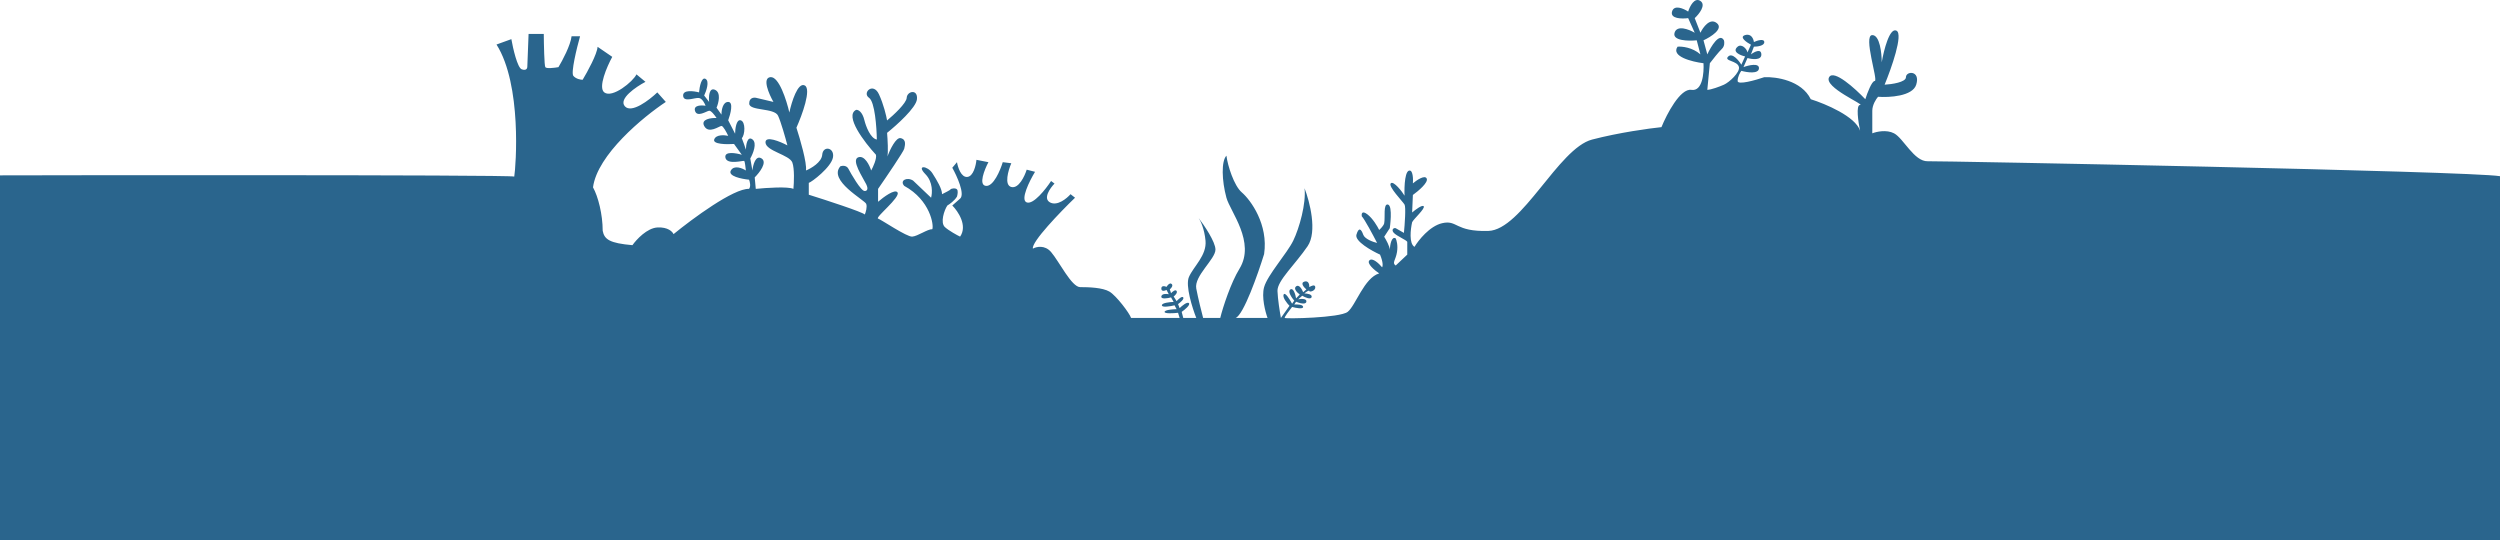<svg width="1920" height="415" viewBox="0 0 1920 415" fill="none" xmlns="http://www.w3.org/2000/svg">
<path d="M9.36516e-05 134.684C10.515 134.596 392.155 134.088 394.943 135.609C396.21 128.003 400.962 65.249 381.32 34.189C396.02 28.864 395.048 29.223 392.725 30.068C393.992 37.252 397.35 51.937 400.645 53.205C403.94 54.473 404.896 52.646 404.963 51.574L405.951 26.056H417.617C417.683 34.018 418.013 50.269 418.804 51.574C419.595 52.879 425.856 52.118 428.888 51.574C431.92 46.563 438.181 34.799 438.972 27.836H445.497C442.927 37.002 438.3 55.926 440.356 58.3C442.413 60.674 445.959 61.267 447.475 61.267C451.166 55.135 458.627 41.485 458.943 35.947L470.214 43.661C466.127 51.178 459.181 67.162 464.084 70.96C470.214 75.708 486.23 62.652 488.801 57.113L495.721 62.85C488.339 66.74 474.841 75.945 479.903 81.642C484.965 87.339 498.621 76.894 504.816 70.96L511.341 78.279C494.072 89.707 458.714 118.827 455.429 143.883C459.364 150.9 462.871 164.677 462.871 177.257C464.154 183.931 468.26 186.755 485.71 188.296C488.789 183.931 496.949 175.1 504.955 174.689C512.961 174.279 516.502 177.941 517.272 179.824C531.719 168.009 563.546 144.516 575.273 145.06C576.794 143.104 575.907 139.537 575.273 137.998C569.573 137.455 558.796 135.283 561.293 130.937C563.791 126.592 570.025 129.127 572.83 130.937C572.604 128.674 572.043 124.039 571.609 123.605C571.066 123.062 558.036 126.999 557.086 120.889C556.325 116 565.184 117.494 569.708 118.852L563.736 110.569C558.081 110.976 547.123 110.84 548.534 107.038C549.946 103.236 556.271 103.644 559.257 104.323C558.081 101.788 555.402 96.718 554.099 96.718C552.471 96.718 544.191 103.236 540.798 96.718C538.083 91.504 546.001 90.472 550.299 90.608C549.032 88.661 546.118 84.823 544.598 85.04C542.698 85.312 535.233 90.472 533.74 85.04C532.545 80.695 538.671 80.695 541.884 81.238C541.25 79.428 539.359 75.698 536.861 75.263C533.74 74.72 524.781 79.066 524.646 73.362C524.537 68.8 532.744 69.86 536.861 70.96C537.223 66.756 538.735 58.797 541.884 60.598C545.032 62.399 542.472 69.858 540.798 73.362L544.598 78.279C544.191 74.287 544.544 66.844 549.213 69.017C553.882 71.19 551.882 79.066 550.299 82.732L554.099 88.028C554.054 84.778 555.022 78.279 559.257 78.279C563.492 78.279 561.022 87.675 559.257 92.373L564.551 102.693C564.596 98.936 565.501 91.613 568.758 92.373C572.83 93.323 572.152 103.779 569.708 106.088C570.577 108.152 572.152 112.832 572.83 114.914C572.921 111.112 574.052 104.214 577.852 107.038C581.653 109.863 578.35 117.992 576.224 121.704L577.852 130.937C578.305 126.637 580.35 118.771 584.91 121.704C589.471 124.637 583.282 132.612 579.617 136.233L580.431 145.06C588.349 144.245 605.216 143.104 609.342 145.06C609.795 140.307 610.265 129.607 608.528 124.827C606.356 118.852 588.032 116 587.897 109.347C587.788 104.024 599.072 108.668 604.727 111.655C603.279 106.088 599.814 93.731 597.534 88.843C594.683 82.732 575.545 85.312 575.409 79.609C575.301 75.046 578.893 74.72 580.703 75.128L594.004 78.279C590.521 72.204 585.182 59.892 591.697 59.24C598.212 58.588 604.094 77.074 606.22 86.398C607.94 78.341 612.708 62.907 618.029 65.622C623.35 68.338 615.993 88.39 611.65 98.076C614.455 106.676 619.848 125.288 618.979 130.937C622.961 129.308 631.032 124.61 631.466 118.852C632.009 111.655 640.968 113.149 639.746 120.753C638.524 128.357 623.323 139.9 621.151 140.443V149.541C634.588 153.75 662.006 162.685 664.178 164.749C664.902 163.029 666.132 158.992 665.264 156.602C664.178 153.614 635.674 138.542 645.447 127.678C646.895 127.181 650.143 126.864 651.555 129.579C653.319 132.974 661.327 147.096 664.178 146.689C665.399 146.734 667.327 145.766 665.264 141.529C662.685 136.233 653.319 122.654 659.291 120.753C664.069 119.232 667.797 126.909 669.064 130.937C670.602 128.131 673.489 121.785 672.729 118.852C663.816 109.211 648.297 88.815 657.527 84.361C658.975 84.18 662.278 85.556 663.906 92.509C665.037 97.035 668.521 106.305 673.407 107.174C673.272 97.759 671.887 78.169 667.435 75.128C661.87 71.326 670.557 62.771 675.036 72.412C678.62 80.125 680.692 89.023 681.28 92.509C686.211 88.435 696.129 79.256 696.346 75.128C696.618 69.968 705.033 68.067 704.219 76.214C703.567 82.732 688.655 96.13 681.28 102.014C681.698 107.076 682.271 117.21 681.498 120.175C683.566 114.786 688.171 105.25 691.731 106.088C696.346 107.174 694.989 111.655 694.446 114.235C694.012 116.299 680.873 135.645 674.358 145.06V154.972C678.52 151.351 687.333 144.842 689.288 147.775C691.731 151.442 671.914 167.058 674.358 167.872C676.801 168.687 696.346 181.994 700.554 181.723C704.761 181.451 712.362 175.884 716.027 176.02C717.249 173.032 714.534 153.75 694.446 142.751C690.762 138.677 696.454 135.673 701.232 138.677L715.077 151.849C716.072 148.318 716.597 139.764 710.734 133.789C703.404 126.32 712.362 127.271 716.027 132.974C719.692 138.677 723.492 145.06 723.492 149.133C725.636 148.09 729.947 145.891 730.037 145.439C730.15 144.875 733.691 144.086 734.964 145.439C735.983 146.522 735.389 149.575 734.964 150.966C733.097 154.124 729.253 156.854 727.564 157.824C725.121 161.49 721.999 170.995 725.664 174.39C728.596 177.106 735.487 180.899 737.366 181.723C743.228 173.302 735.805 162.282 731.361 157.824C731.746 157.493 733.487 155.974 737.366 152.545C741.244 149.116 734.978 135.303 731.361 128.826L734.964 124.553C735.621 128.497 738.118 136.285 742.848 135.891C747.578 135.497 749.527 126.963 749.911 122.746L759.108 124.553C756.042 130.332 751.356 142.061 757.137 142.751C762.919 143.441 768.196 130.907 770.112 124.553L776.682 125.375C774.328 130.838 771.032 142.134 776.682 143.614C782.332 145.093 786.92 135.357 788.508 130.304L794.913 131.948C790.643 138.987 783.383 153.541 788.508 155.444C793.632 157.348 803.125 145.283 807.231 139.013L809.859 140.985C806.41 144.545 800.892 152.421 806.41 155.444C811.929 158.468 819.221 152.497 822.178 149.133L825.627 151.849C814.294 162.797 791.957 185.941 793.271 190.936C795.899 189.457 802.37 187.913 807.231 193.565C813.308 200.631 822.999 220.513 829.569 220.513C836.138 220.513 846.814 220.841 852.07 223.963C857.326 227.085 867.509 240.559 868.659 244.174H905.942L904.75 240.222C901.275 240.627 894.342 241.056 894.412 239.526C894.482 237.997 900.58 237.498 903.621 237.441L902.057 234.486C898.843 235.268 892.396 236.363 892.327 234.486C892.258 232.608 898.321 231.965 901.362 231.878L899.364 228.402C896.729 229.126 891.545 230.001 891.893 227.706C892.24 225.412 895.86 225.592 897.626 225.968L895.889 222.665C894.557 223.361 891.893 224.126 891.893 221.623C891.893 219.119 894.557 219.71 895.889 220.319C896.526 219.247 898.113 217.242 899.364 217.798C901.518 218.911 899.624 221.217 898.408 222.231L899.364 225.186C900.406 224.027 902.717 222.057 903.621 223.448C904.524 224.838 902.491 226.866 901.362 227.706L903.621 231.27C904.982 229.763 907.912 227.081 908.746 228.402C909.58 229.723 906.43 232.371 904.75 233.529L905.942 236.658C907.774 234.833 911.769 231.513 913.09 232.834C914.411 234.155 909.934 237.846 907.53 239.526L908.746 244.174H918.736C915.674 236.42 910.257 219.281 913.09 212.752C916.631 204.591 926.894 196.166 925.841 184.846C924.999 175.79 921.981 169.489 920.578 167.471C924.876 173.087 933.472 185.794 933.472 191.691C933.472 199.062 916.894 211.975 918.736 221.623C920.21 229.34 922.859 239.873 923.999 244.174H937.156C939.174 235.883 945.379 217.009 951.893 206.434C964.469 186.016 944.783 162.459 941.893 151.849C938.311 138.696 937.893 123.769 941.893 119.557C942.858 127.249 947.716 142.608 953.671 147.725C960.614 153.691 974.208 172.446 970.839 195.113C966.103 210.445 955.103 241.722 948.998 244.174H973.471C971.717 239.4 968.734 227.985 970.839 220.513C973.471 211.172 988.47 194.587 993.207 184.846C997.944 175.105 1003.21 156.151 1001.89 144.567C1005.84 154.747 1011.84 177.896 1004.26 189.058C994.786 203.011 980.839 215.626 981.102 223.448C981.313 229.705 982.944 239.873 983.734 244.174L990.312 234.866C988.383 232.88 984.786 228.363 985.839 226.178C986.892 223.994 990.602 229.989 992.325 233.259L993.977 230.899C992.011 228.618 988.669 223.702 991.028 222.284C993.387 220.867 994.92 226.257 995.392 229.129L998.223 226.178C996.336 224.841 993.127 221.718 995.392 219.924C997.657 218.13 999.953 222.166 1000.82 224.409L1003.3 222.284C1001.41 220.711 998.459 217.304 1001.76 216.266C1005.06 215.227 1005.65 218.664 1005.54 220.513C1006.99 219.535 1009.95 218.165 1010.14 220.513C1010.37 223.448 1005.54 224.611 1005.54 223.448C1005.54 222.517 1003.02 224.33 1001.76 225.353C1003.89 225.392 1007.97 226.013 1007.31 228.185C1006.65 230.356 1002.23 228.381 1000.11 227.123L997.044 229.837C999.324 229.419 1003.77 229.212 1003.3 231.725C1002.82 234.238 997.83 232.772 995.392 231.725L993.977 233.849C996.257 233.692 1000.82 233.849 1000.82 235.737C1000.82 237.625 995.156 236.524 992.325 235.737C990.281 238.294 986.286 243.56 986.663 244.174C987.135 244.942 1028.93 244.187 1034.99 239.526C1041.05 234.866 1047.71 213.311 1059.21 209.979C1055.73 207.622 1049.36 202.319 1051.71 199.961C1054.07 197.603 1059.19 202.53 1061.46 205.289C1061.99 204.571 1062.41 201.616 1059.87 195.539C1053.23 192.516 1040.29 185.222 1041.74 180.234C1043.56 173.999 1045.48 176.04 1046.96 180.234C1048.13 183.59 1054.55 185.865 1057.61 186.583C1054.59 180.688 1048 168.33 1045.82 166.063C1045.52 164.249 1045.96 161.415 1050.13 164.589C1054.3 167.763 1057.92 173.923 1059.21 176.606C1060.34 175.624 1062.68 173.228 1063.05 171.505C1063.98 167.069 1062.14 156.086 1065.99 157.107C1069.85 158.127 1067.35 175.246 1067.35 175.246L1063.05 181.821C1064.48 184.089 1067.35 189.258 1067.35 191.798C1067.54 188.095 1068.71 181.164 1071.89 183.068C1072.57 184.391 1073.72 188.329 1072.91 193.499C1071.89 199.961 1068.83 201.775 1071.89 203.929L1080.78 195.539V185.713C1079.83 184.157 1072.91 181.398 1070.49 178.874C1068.33 176.606 1070.15 174.718 1071.89 175.246L1078.21 178.874C1078.85 172.424 1079.83 159.04 1078.69 157.107C1077.26 154.69 1065.98 143.22 1068.08 140.83C1070.18 138.44 1077.26 147.712 1078.69 150.293C1078.4 143.092 1078.94 129.187 1083.37 131.176C1084.13 131.59 1085.55 134.101 1085.09 140.83C1088.02 138.345 1094.24 134.12 1095.7 137.102C1097.15 140.084 1089.23 146.756 1085.09 149.72L1084.52 163.197C1087.03 161.031 1092.33 157.042 1093.4 158.418C1094.74 160.139 1085.66 168.168 1084.52 170.653C1083.31 175.91 1081.98 187.056 1086.33 189.579C1089.42 184.45 1097.99 173.635 1107.54 171.418C1119.49 168.646 1117.21 178.105 1143.02 177.356C1168.83 176.606 1196.89 113.922 1222.7 107.186C1243.35 101.797 1266.84 98.579 1276 97.643C1280.12 87.539 1290.48 67.667 1299.01 69.014C1307.54 70.362 1308.74 55.944 1308.28 48.566C1299.43 47.46 1283.07 43.368 1288.38 35.847C1291.67 35.556 1299.77 36.333 1305.92 41.77L1303.09 30.961C1296.64 31.607 1284.2 31.349 1286.06 25.152C1287.91 18.955 1297.15 22.57 1301.54 25.152L1296.51 13.92C1291.73 14.565 1282.57 14.462 1284.12 8.885C1285.67 3.308 1293.02 6.561 1296.51 8.885C1297.75 4.883 1301.37 -2.347 1305.92 0.751C1310.47 3.85 1304.9 10.821 1301.54 13.92L1305.92 25.152C1307.94 20.891 1313.31 13.455 1318.57 17.793C1323.84 22.131 1313.91 28.379 1308.28 30.961L1311.22 41.77C1314.06 35.585 1320.59 24.764 1323.99 30.961C1324.4 32.292 1324.63 35.484 1322.34 37.612C1320.06 39.739 1315.26 45.801 1313.16 48.566L1311.22 69.014C1314.32 68.853 1320.39 66.644 1323.99 65.044C1328.06 63.24 1336.34 55.636 1335.52 51.539C1334.5 46.417 1323.44 47.032 1327.33 43.344C1330.44 40.394 1335.31 46.349 1337.36 49.695L1340.23 43.344C1336.41 42.474 1329.91 39.755 1334.5 35.847C1337.36 33.404 1341.46 37.168 1342.07 40.271L1344.73 34.33C1341.25 32.473 1335.48 28.398 1340.23 26.955C1344.98 25.512 1346.71 29.905 1346.99 32.282C1349.58 31.093 1354.81 29.429 1354.97 32.282C1355.14 35.134 1349.72 35.847 1346.99 35.847L1344.73 41.77C1347.33 39.803 1352.56 37.048 1352.72 41.77C1352.88 46.492 1345.69 45.606 1342.07 44.573L1339 51.539C1343.1 50.036 1351.21 48.138 1350.88 52.563C1350.55 56.988 1341.73 55.636 1337.36 54.407C1336.41 55.636 1334.5 58.914 1334.5 62.191C1334.5 65.469 1348.15 61.612 1354.97 59.274C1363.92 58.871 1383.58 61.693 1390.67 76.206C1401.82 79.7 1425.01 89.43 1428.55 100.395C1427.15 93.799 1425.2 80.605 1428.55 80.605C1432.74 80.605 1400.3 67.009 1404.76 59.274C1408.32 53.086 1424.78 67.984 1432.56 76.206C1434.03 71.535 1437.54 62.191 1439.81 62.191C1442.65 62.191 1430.67 26.955 1437.92 26.955C1443.72 26.955 1445.17 40.881 1445.17 47.844C1446.75 38.62 1451.22 20.851 1456.52 23.564C1461.81 26.277 1452.63 52.348 1447.38 65.044C1452.84 64.743 1463.77 63.168 1463.77 59.274C1463.77 54.407 1475.11 53.882 1471.65 65.044C1468.87 73.974 1450.95 74.956 1442.33 74.331C1440.86 76.013 1437.92 80.511 1437.92 85.052V102.395C1441.07 101.134 1448.83 99.368 1454.63 102.395C1461.88 106.179 1470.07 124.152 1480.47 123.837C1488.79 123.585 1897.7 131.384 1920 135.315V415H0L9.36516e-05 134.684Z" fill="#2A658D"/>
</svg>
